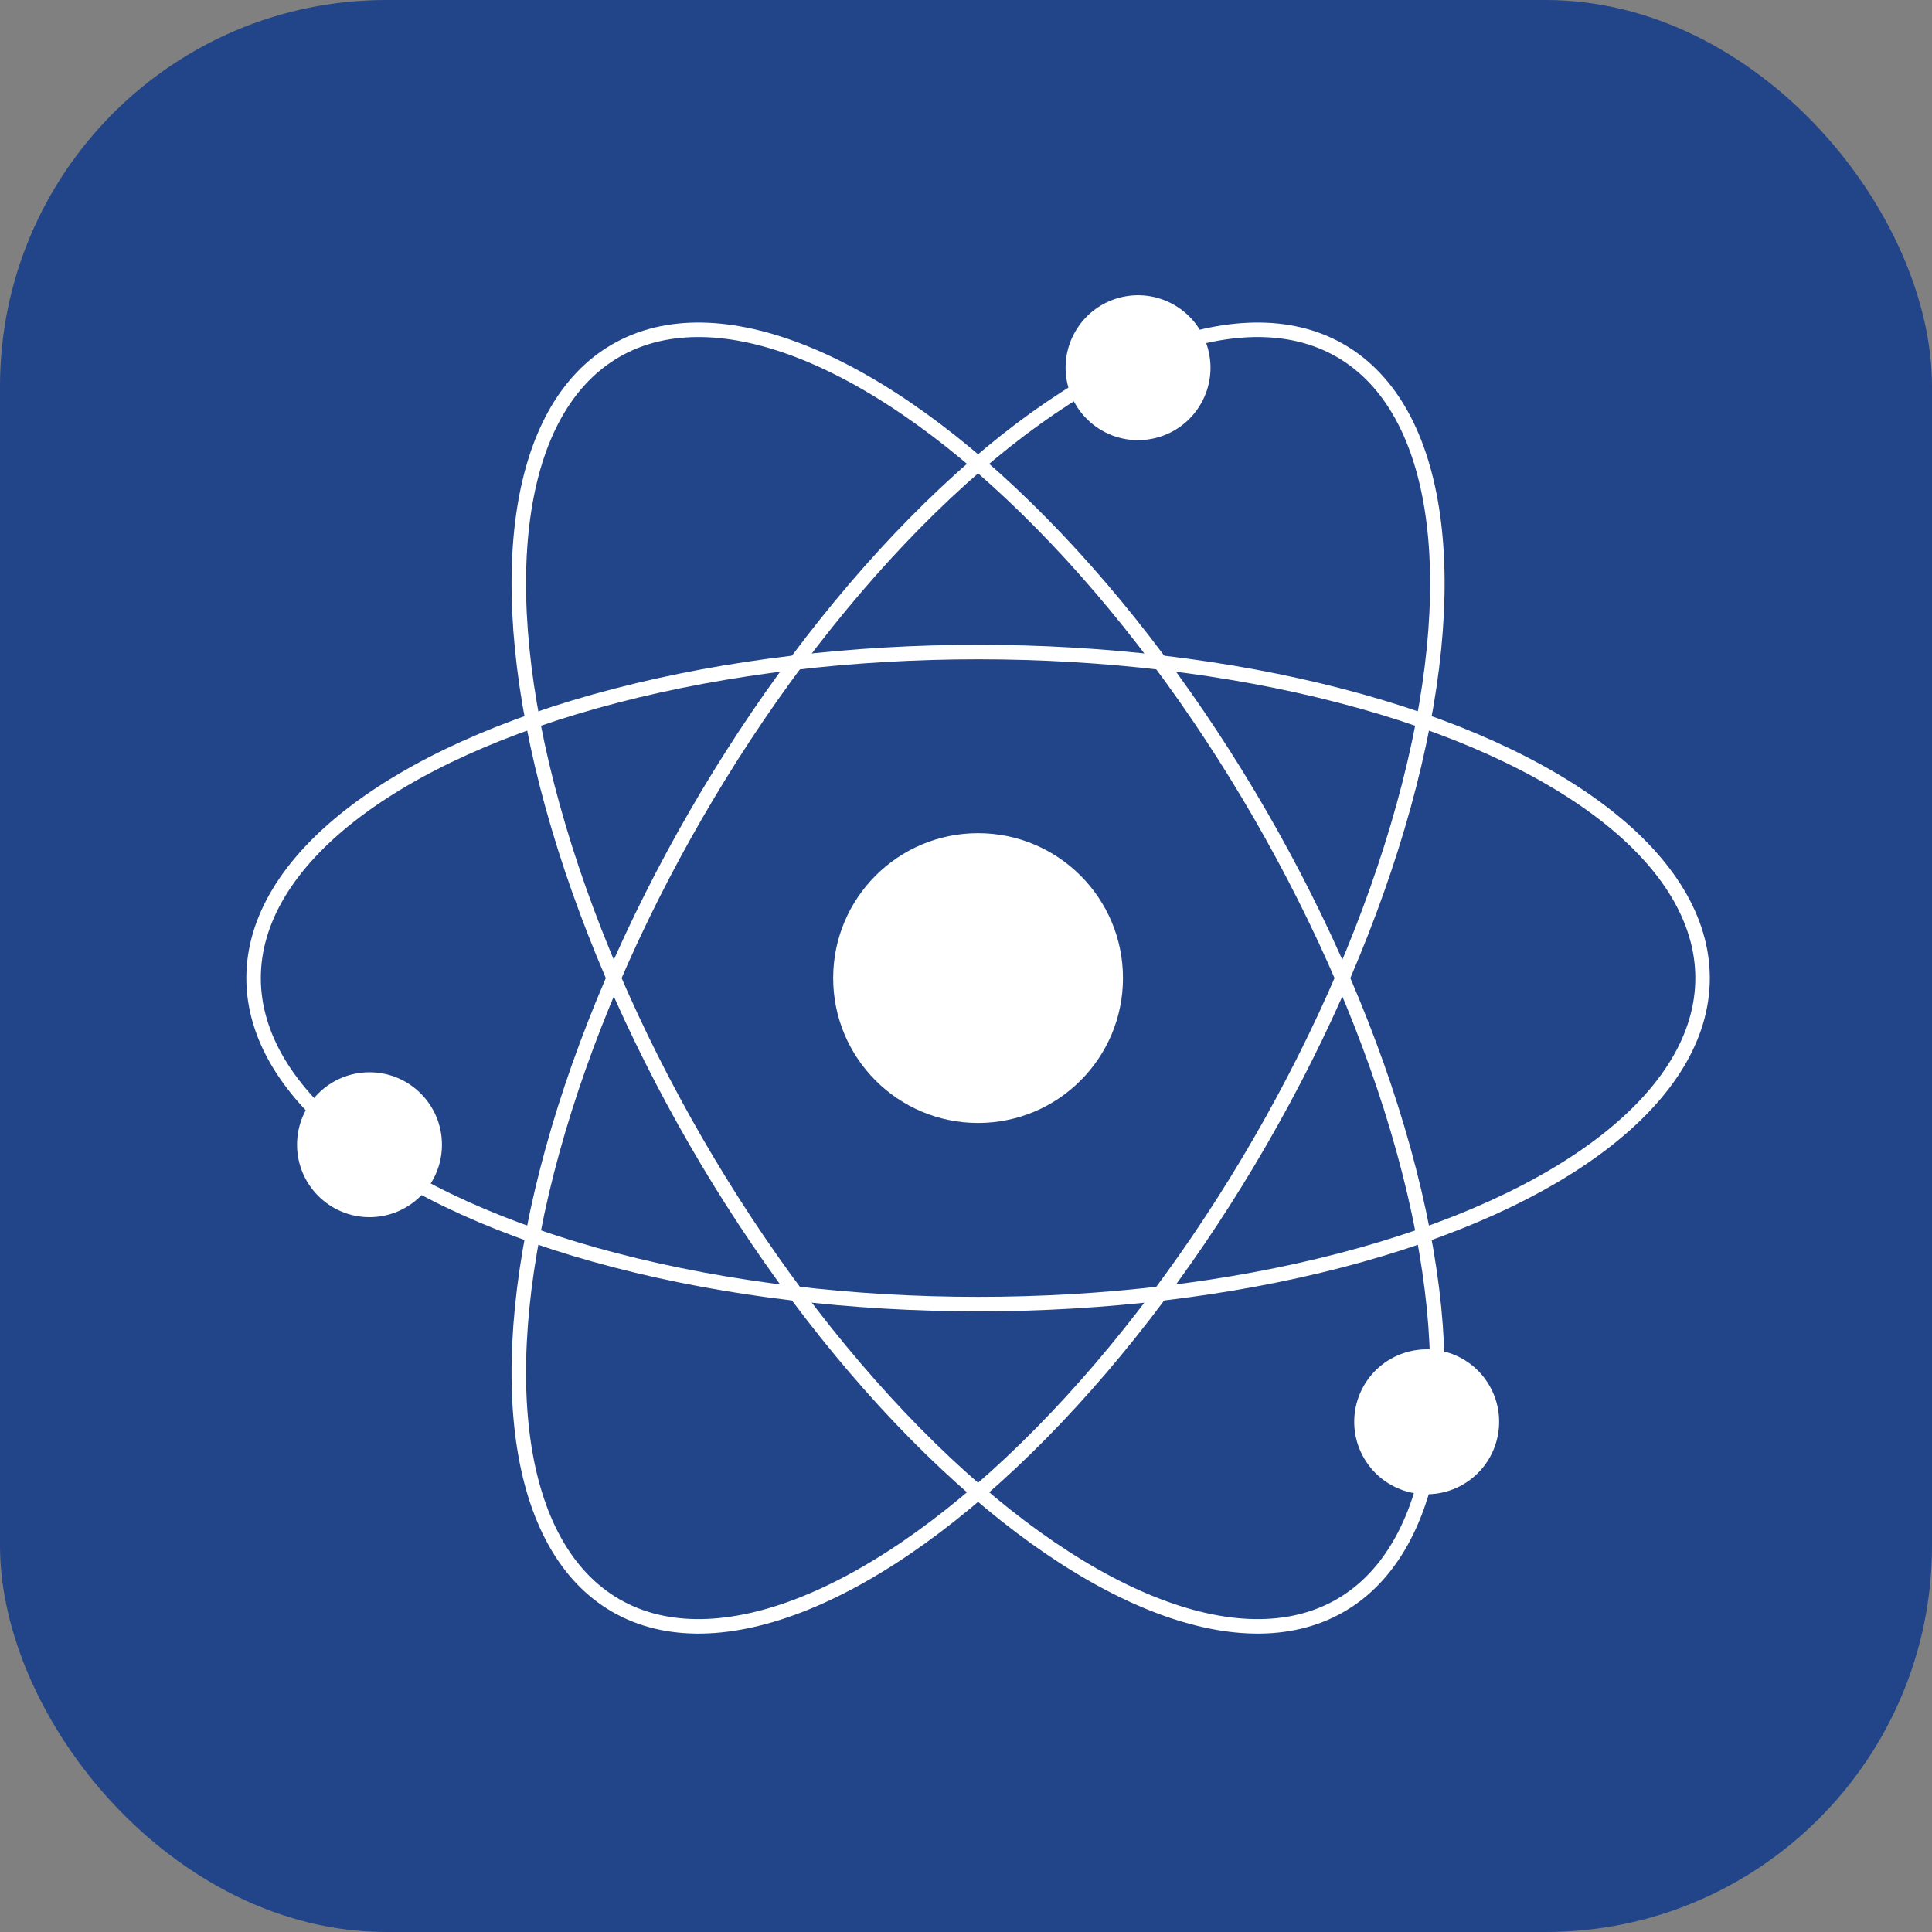   <svg width='240' height='240' xmlns='http://www.w3.org/2000/svg' viewbox='0 0 240 240' xmlns:xlink='http://www.w3.org/1999/xlink'>
    <rect width="100%" height="100%" fill="#808080" stroke="none"/>
    <rect x='0' y='0' width='240' height='240' fill='#248' rx='48' ry='48' />
    <g transform='scale(0.9) translate(15 15)'>
    <circle cx='120' cy='120' r='20' fill='#FFF' />
    <g>
    <ellipse cx='120' cy='120' rx='100' ry='45' stroke='#FFF' stroke-width='2' fill='none' />
    <circle cx='36' cy='143' r='10' fill='#FFF' />
    </g>
    <g transform='rotate(120 120 120)'>
    <ellipse cx='120' cy='120' rx='100' ry='45' stroke='#FFF' stroke-width='2' fill='none' />
    <circle cx='36' cy='143' r='10' fill='#FFF' />
    </g>
    <g transform='rotate(240 120 120)'>
    <ellipse cx='120' cy='120' rx='100' ry='45' stroke='#FFF' stroke-width='2' fill='none' />
    <circle cx='36' cy='143' r='10' fill='#FFF' />
    </g>
    </g>
  </svg>
